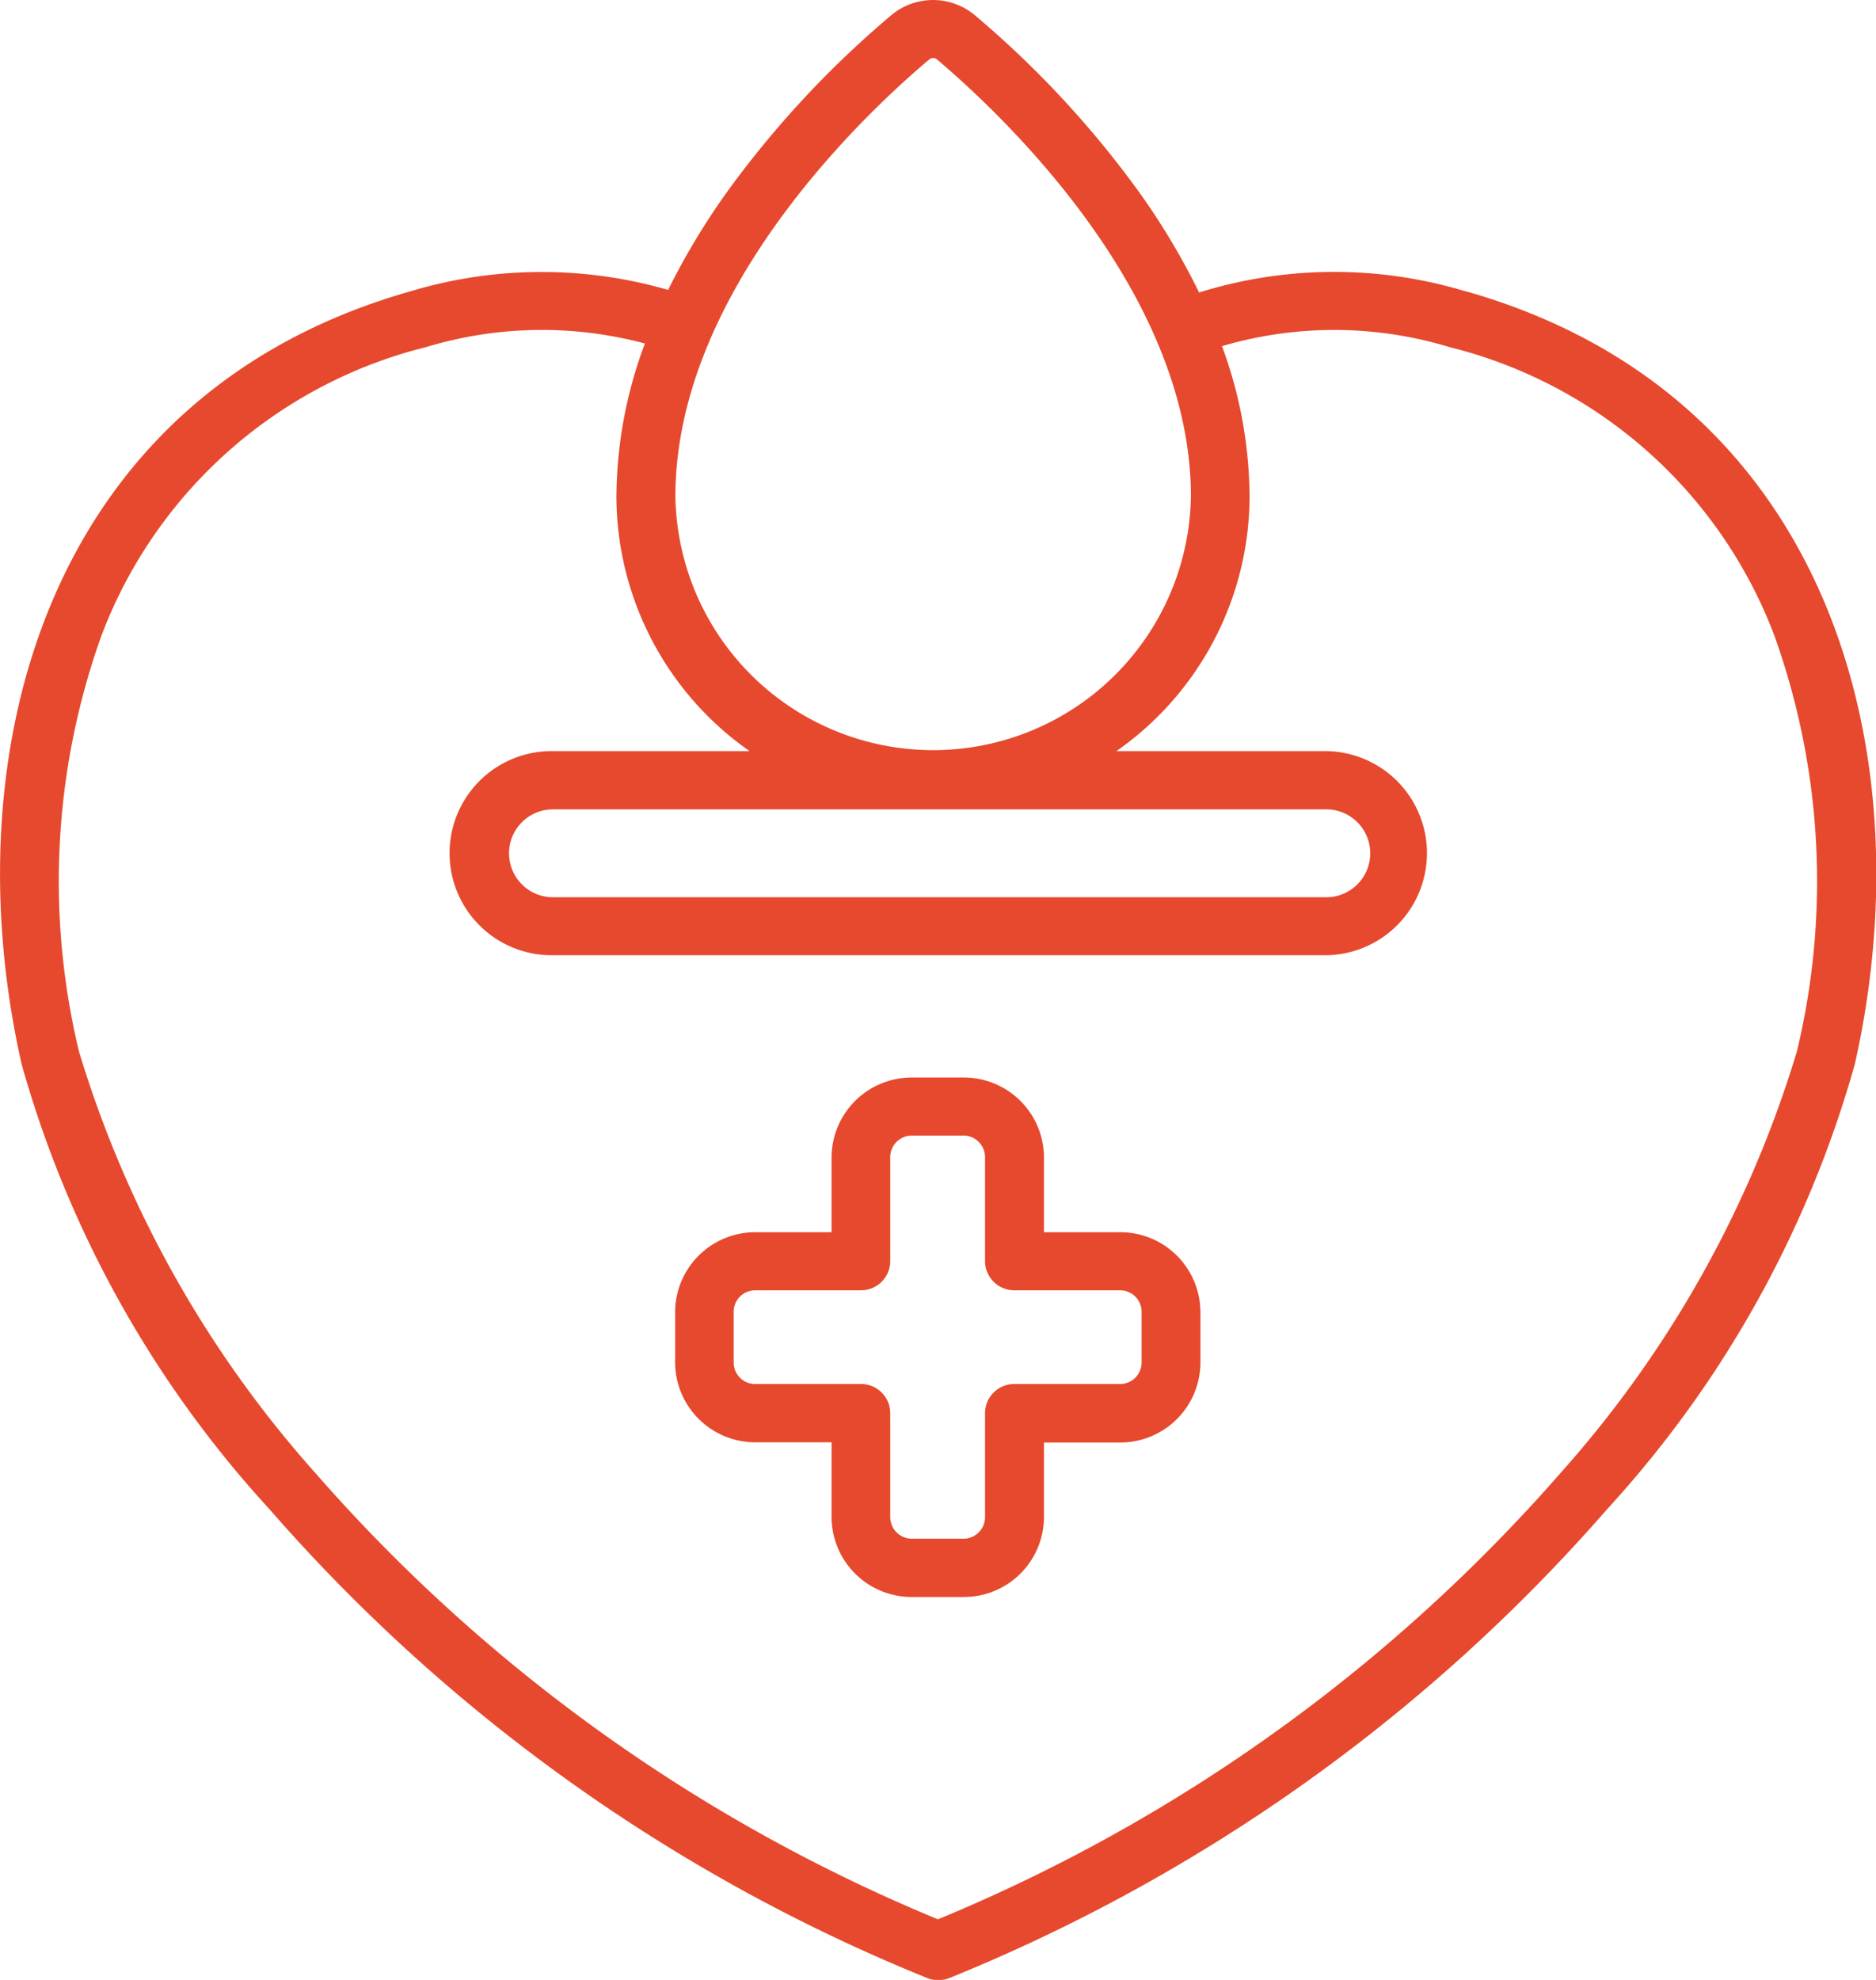<svg xmlns="http://www.w3.org/2000/svg" width="28.432" height="30" viewBox="0 0 28.432 30">
  <g id="Blood_Bank" data-name="Blood Bank" transform="translate(-13.414 -0.041)">
    <path id="Path_115734" data-name="Path 115734" d="M194.8,281.014h-1.152v-1.139a1.214,1.214,0,0,0-1.22-1.205h-.779a1.214,1.214,0,0,0-1.22,1.205v1.139h-1.152a1.214,1.214,0,0,0-1.219,1.205v.77a1.214,1.214,0,0,0,1.219,1.208h1.152v1.139a1.214,1.214,0,0,0,1.22,1.205h.779a1.214,1.214,0,0,0,1.22-1.205V284.2H194.8a1.214,1.214,0,0,0,1.219-1.205v-.773A1.214,1.214,0,0,0,194.8,281.014Zm.328,1.975a.326.326,0,0,1-.328.325h-1.6a.442.442,0,0,0-.445.44v1.579a.328.328,0,0,1-.329.325h-.779a.328.328,0,0,1-.329-.325v-1.579a.442.442,0,0,0-.445-.44h-1.6a.326.326,0,0,1-.328-.325v-.77a.326.326,0,0,1,.328-.325h1.6a.443.443,0,0,0,.445-.441v-1.579a.328.328,0,0,1,.329-.325h.779a.328.328,0,0,1,.329.325v1.579a.443.443,0,0,0,.445.441h1.6a.326.326,0,0,1,.328.325Z" transform="translate(-164.412 -262.302)" fill="#e6492d"/>
    <path id="Path_115735" data-name="Path 115735" d="M35.63,4.457a6.878,6.878,0,0,0-4.043.016,10.665,10.665,0,0,0-.935-1.557A15,15,0,0,0,28.19.273a.986.986,0,0,0-1.27,0,15,15,0,0,0-2.465,2.646,10.708,10.708,0,0,0-.915,1.515,6.9,6.9,0,0,0-3.912.023c-5.539,1.575-6.948,7.015-5.886,11.709A16.609,16.609,0,0,0,17.5,22.911a26.344,26.344,0,0,0,9.962,7.1.454.454,0,0,0,.345,0,26.372,26.372,0,0,0,9.962-7.1,16.625,16.625,0,0,0,3.756-6.746c1.058-4.693-.35-10.133-5.89-11.709ZM27.5.941A.091.091,0,0,1,27.555.92a.088.088,0,0,1,.059.021c.9.762,3.849,3.479,3.849,6.622a3.907,3.907,0,0,1-7.813,0c0-3.142,2.944-5.862,3.847-6.621ZM40.647,15.973a16.916,16.916,0,0,1-3.567,6.37,25.418,25.418,0,0,1-9.451,6.78,25.418,25.418,0,0,1-9.451-6.78,16.932,16.932,0,0,1-3.567-6.37,11.034,11.034,0,0,1,.34-6.3A7.086,7.086,0,0,1,19.873,5.3a6.045,6.045,0,0,1,3.315-.054,6.694,6.694,0,0,0-.432,2.316,4.721,4.721,0,0,0,2.018,3.86h-3a1.546,1.546,0,1,0,0,3.093h11.72a1.546,1.546,0,1,0,0-3.093H30.334a4.72,4.72,0,0,0,2.018-3.86,6.668,6.668,0,0,0-.418-2.276,6.013,6.013,0,0,1,3.45.015,7.084,7.084,0,0,1,4.922,4.372A11.023,11.023,0,0,1,40.647,15.973Zm-7.158-3.668a.666.666,0,1,1,0,1.331H21.769a.666.666,0,0,1,0-1.331Z" transform="translate(0 0)" fill="#e6492d"/>
  </g>
</svg>
